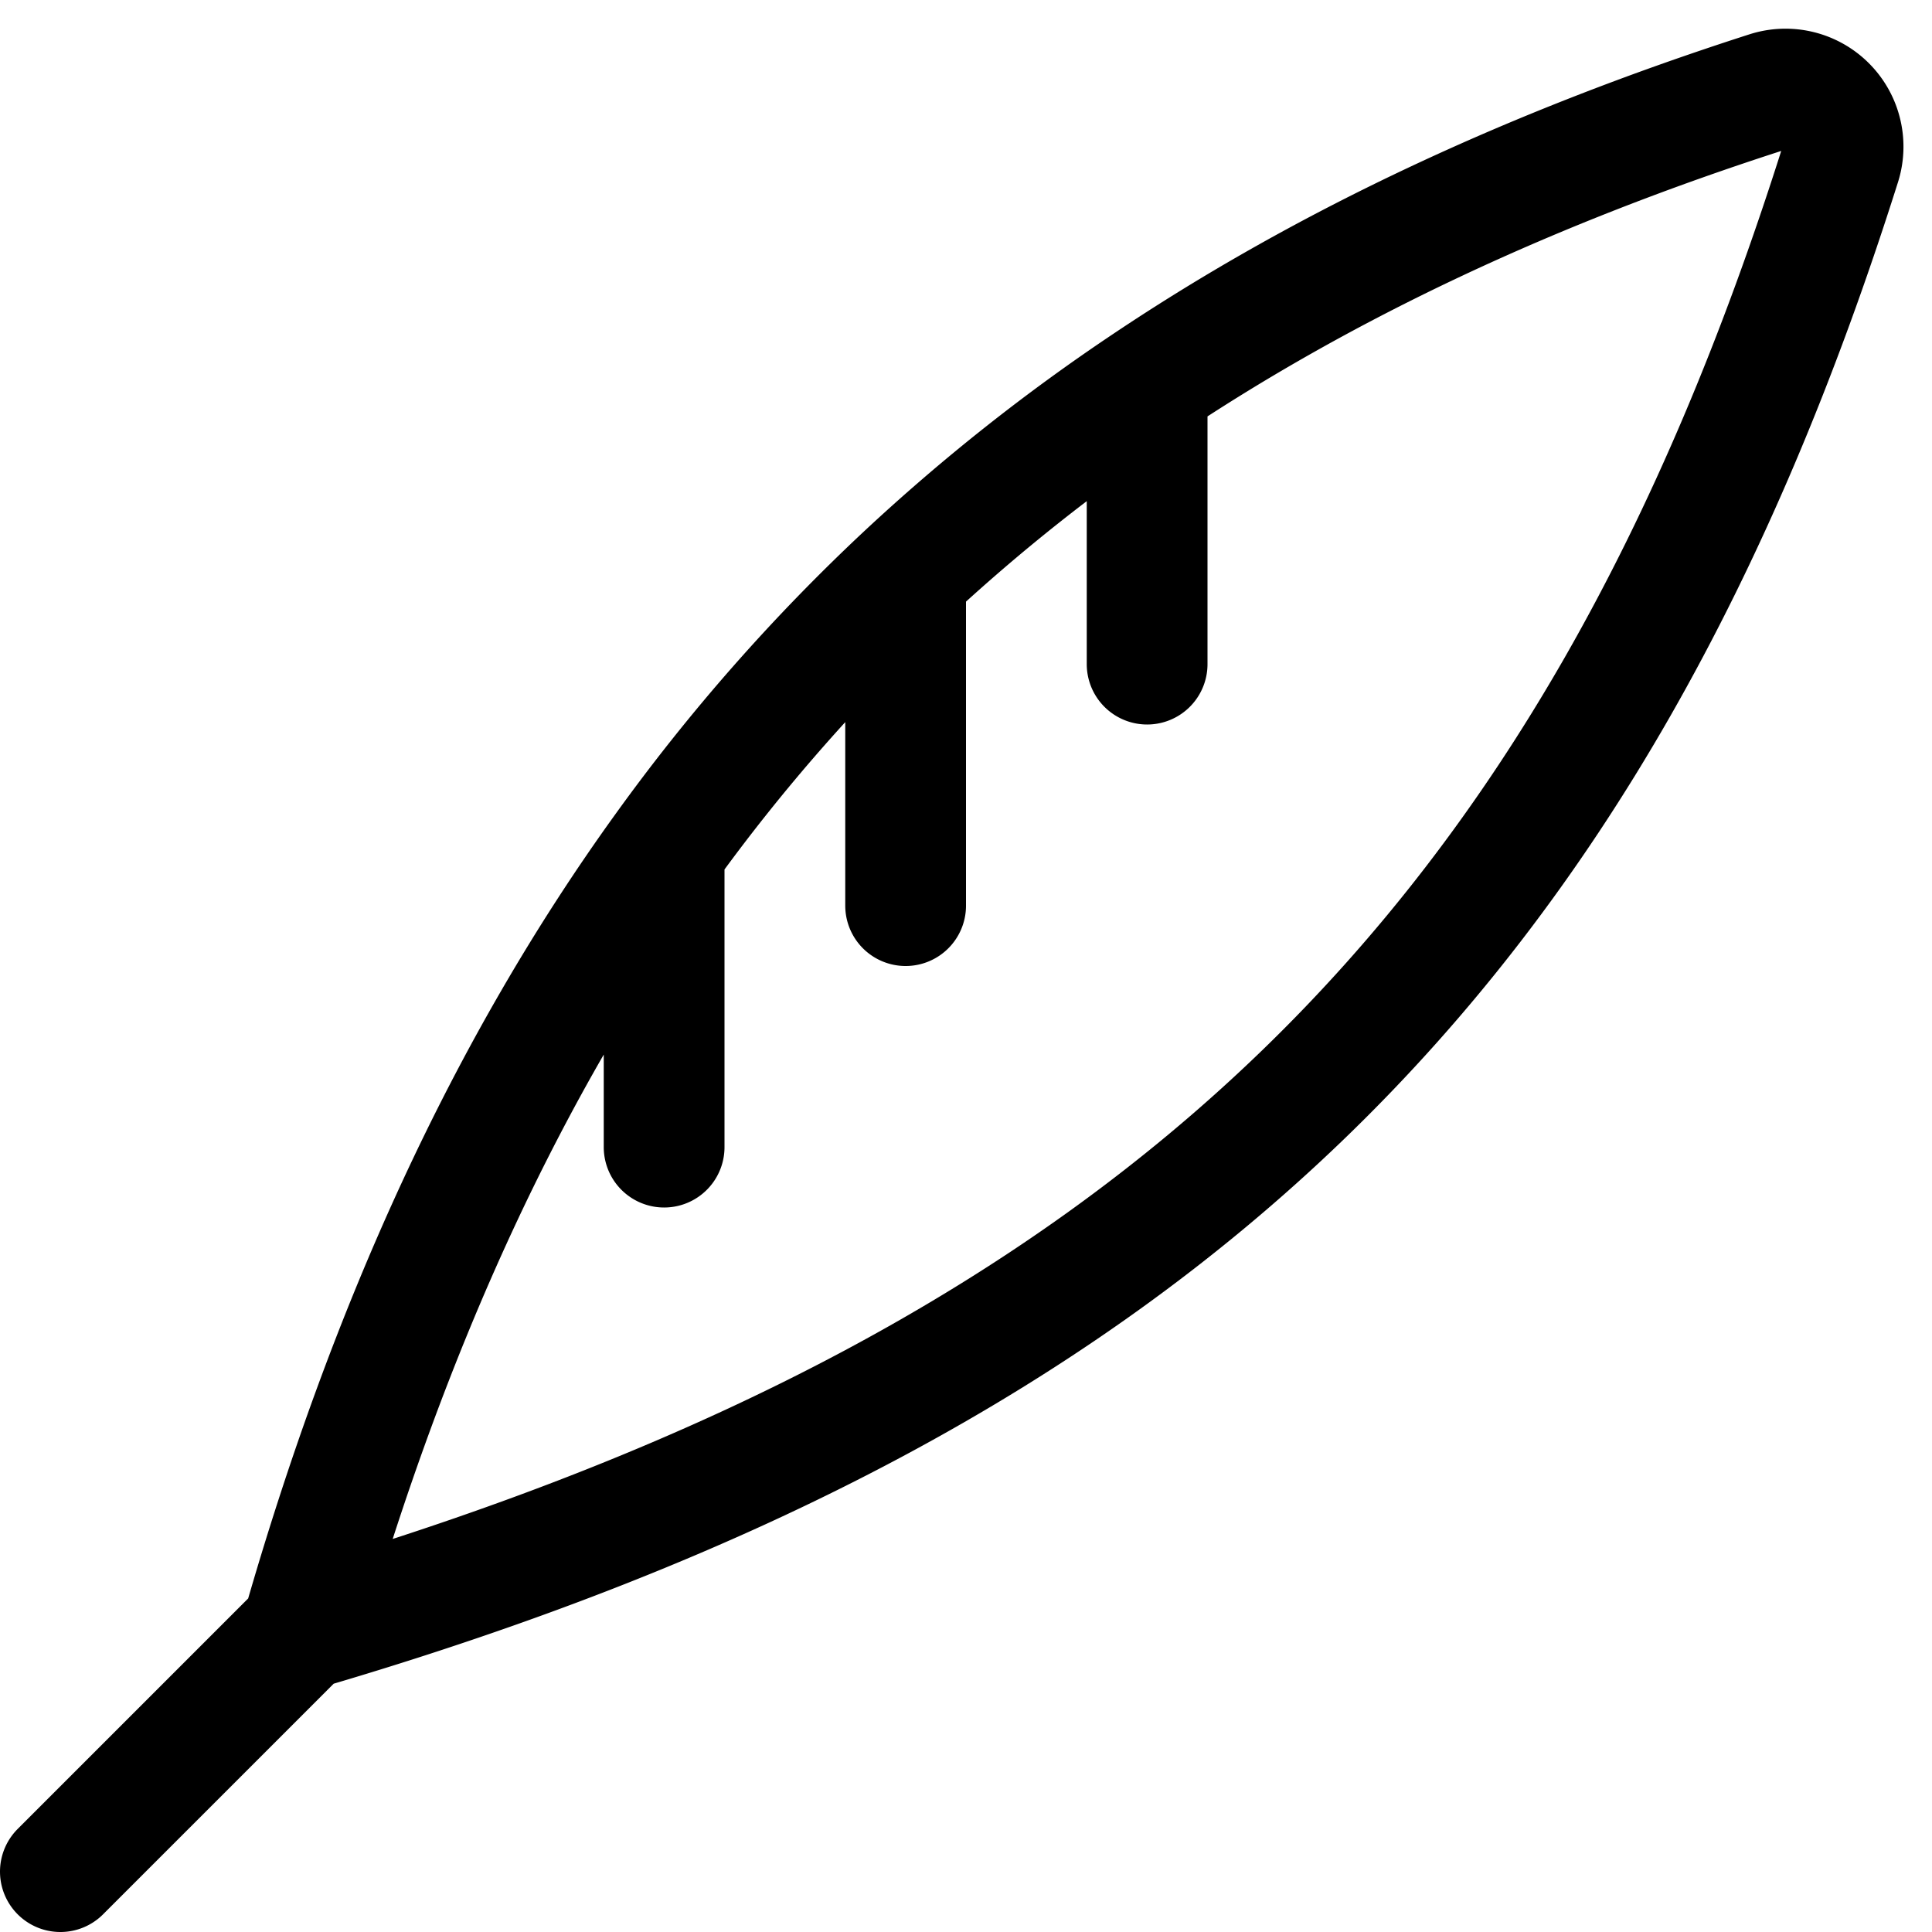 <svg xmlns="http://www.w3.org/2000/svg" fill="none" viewBox="0 0 16 16"><g clip-path="url(#a)"><path stroke="currentColor" stroke-linecap="round" d="m.5 15.5 2-2m0 0c7.167-2.096 10.698-5.683 12.74-12.137a.477.477 0 0 0-.601-.602c-1.952.627-3.657 1.425-5.139 2.418M2.5 13.5c.723-2.53 1.707-4.669 3-6.462m0 2.462V7.038m0 0a15.52 15.52 0 0 1 2-2.275m0 2.737V4.763m0 0a15.82 15.82 0 0 1 2-1.584m0 2.321V3.179"/></g><defs><clipPath id="a"><path fill="#fff" d="M0 0h16v16H0z"/></clipPath></defs></svg>